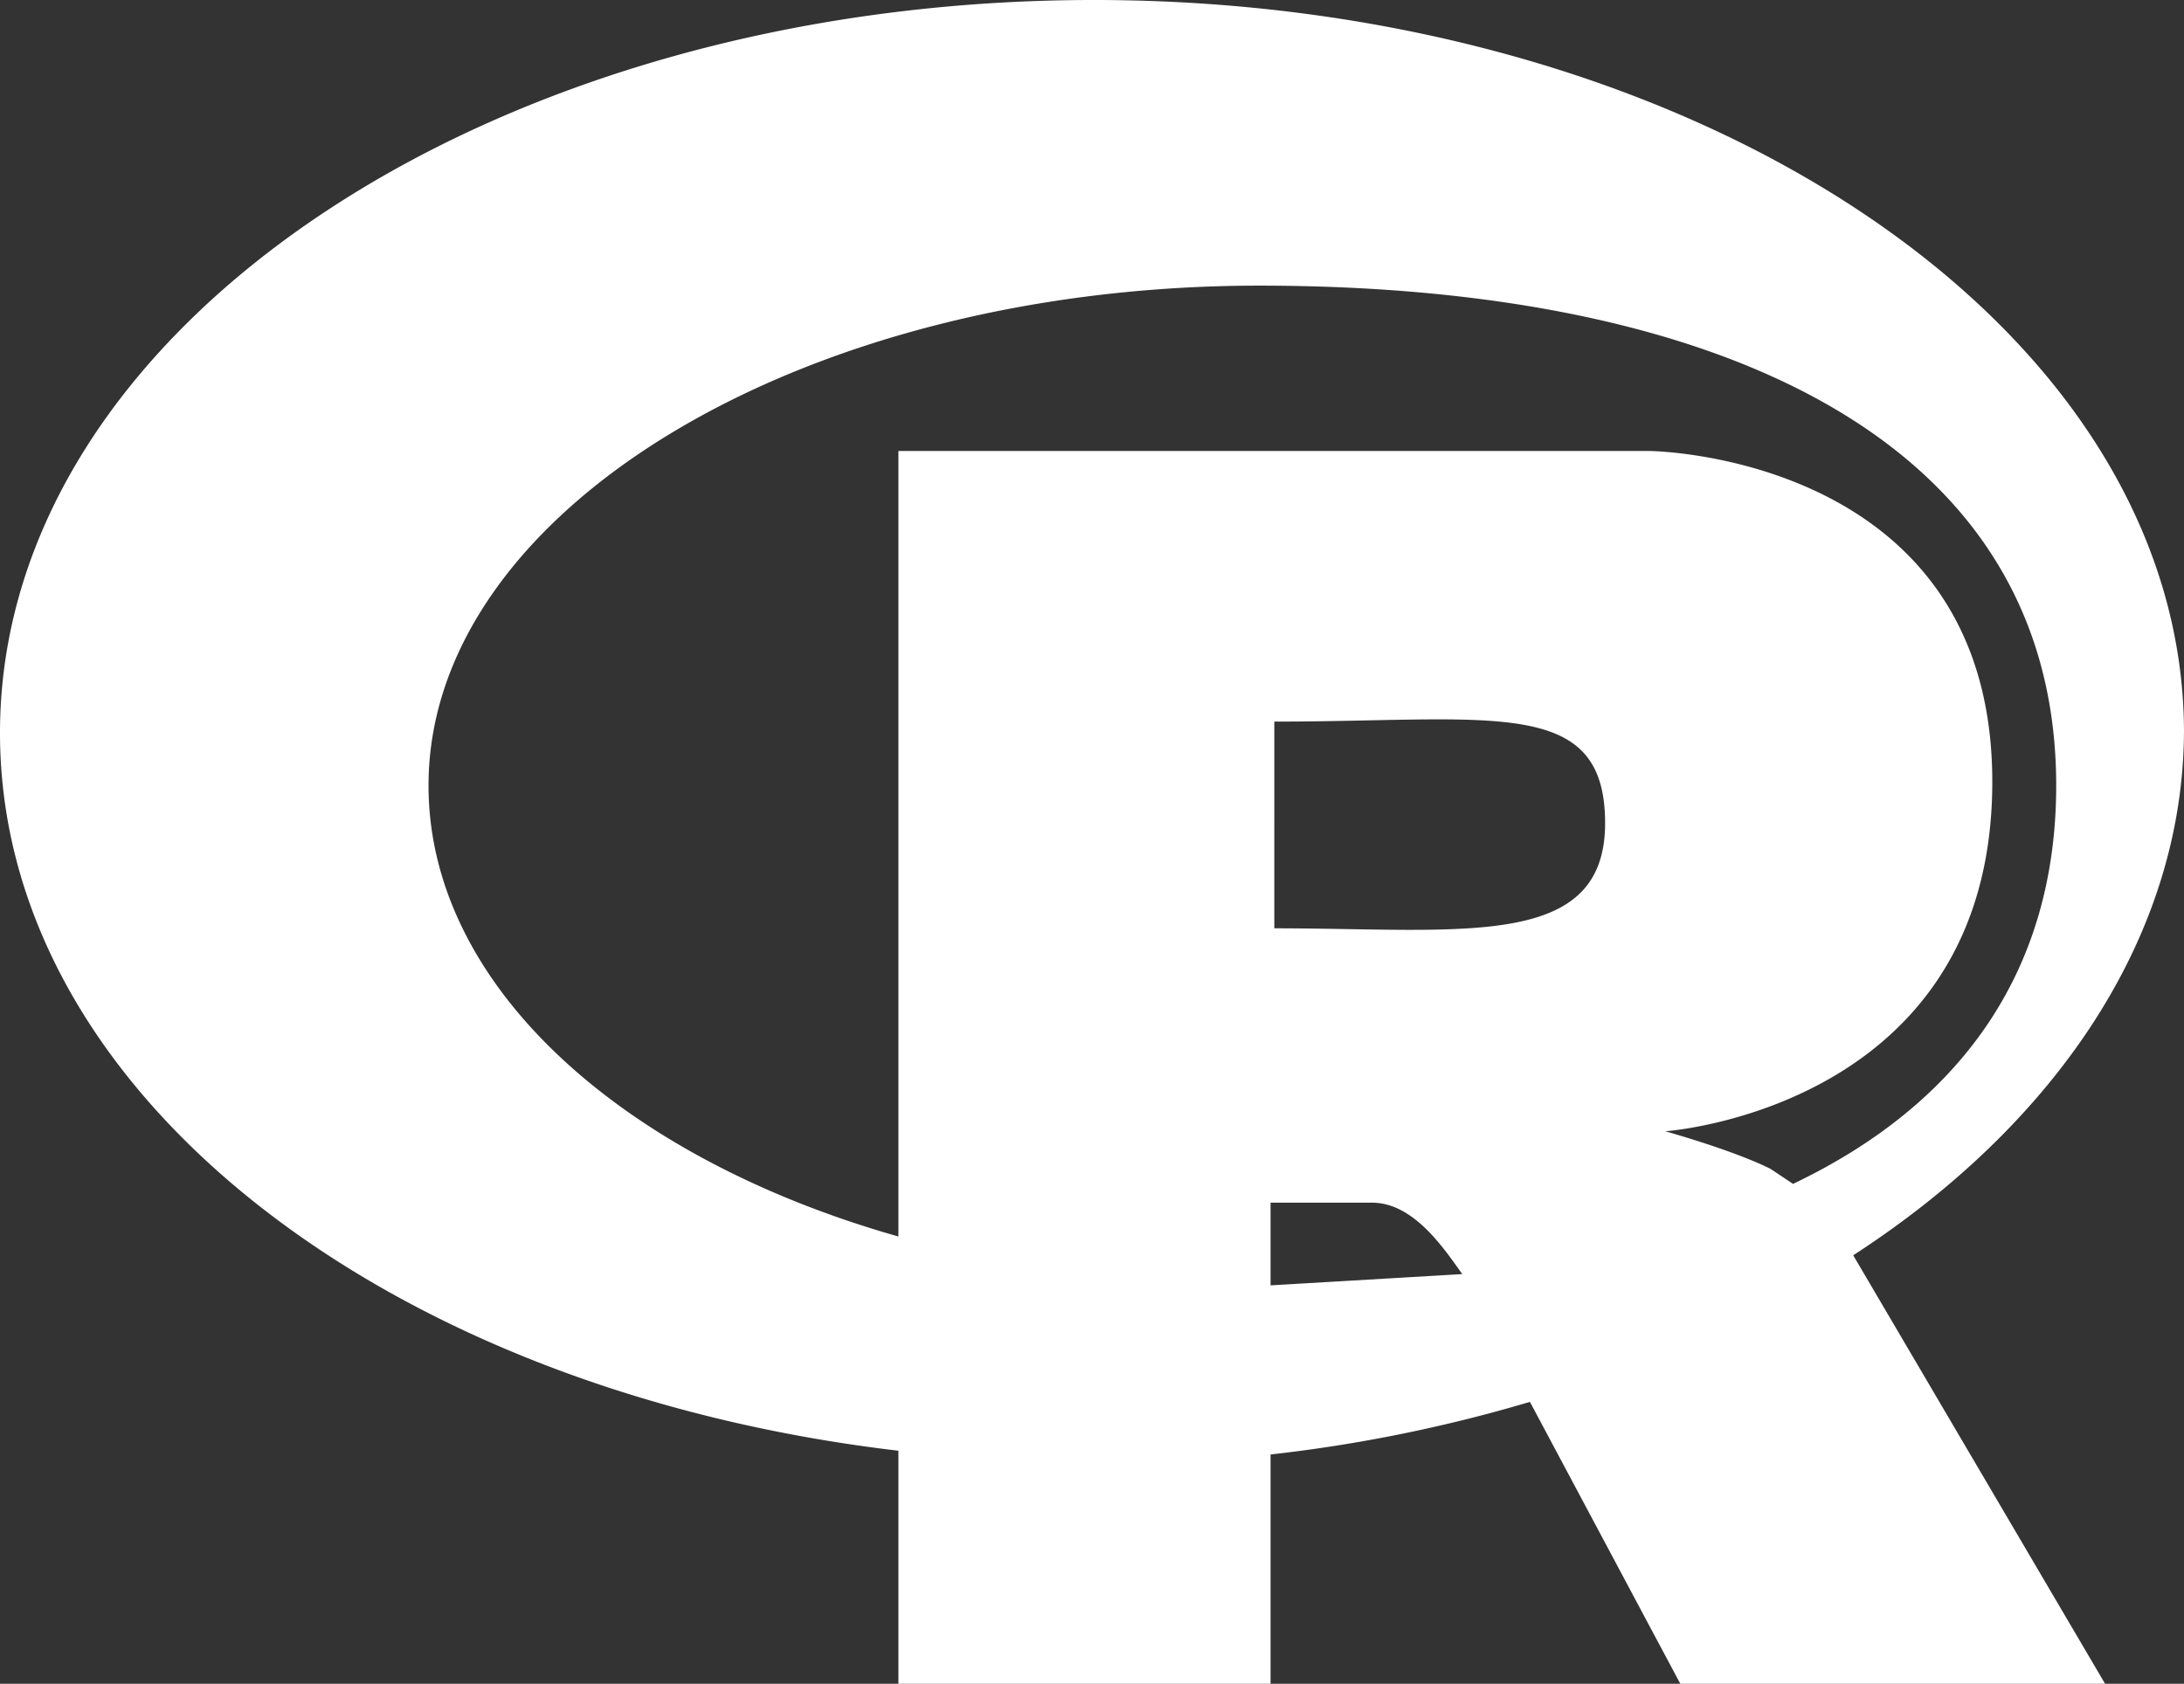 <svg id="Layer_1" data-name="Layer 1" xmlns="http://www.w3.org/2000/svg" viewBox="0 0 581 448"><rect x="0" y="0" width="581" height="448" fill="#333333" stroke="none"/><title>r-project</title><path d="M581,227C581,119,451,32,291,32S0,119,0,227c0,96,103,175,239,191v62h99V419a397,397,0,0,0,69-14l40,75H560L493,366c54-35,88-85,88-140ZM114,241c0-73,99-133,221-133s212,41,212,133c0,50-26,85-70,106l-6-4c-10-5-28-10-28-10s87-6,87-93-91-88-91-88H239V361c-74-21-125-67-125-120Zm225,38V224c58,0,88-7,88,27s-38,28-88,28Zm-1,73h27c11,0,19,12,24,19l-51,3V352Z" transform="translate(0 -32)" style="fill:#fff"/></svg>